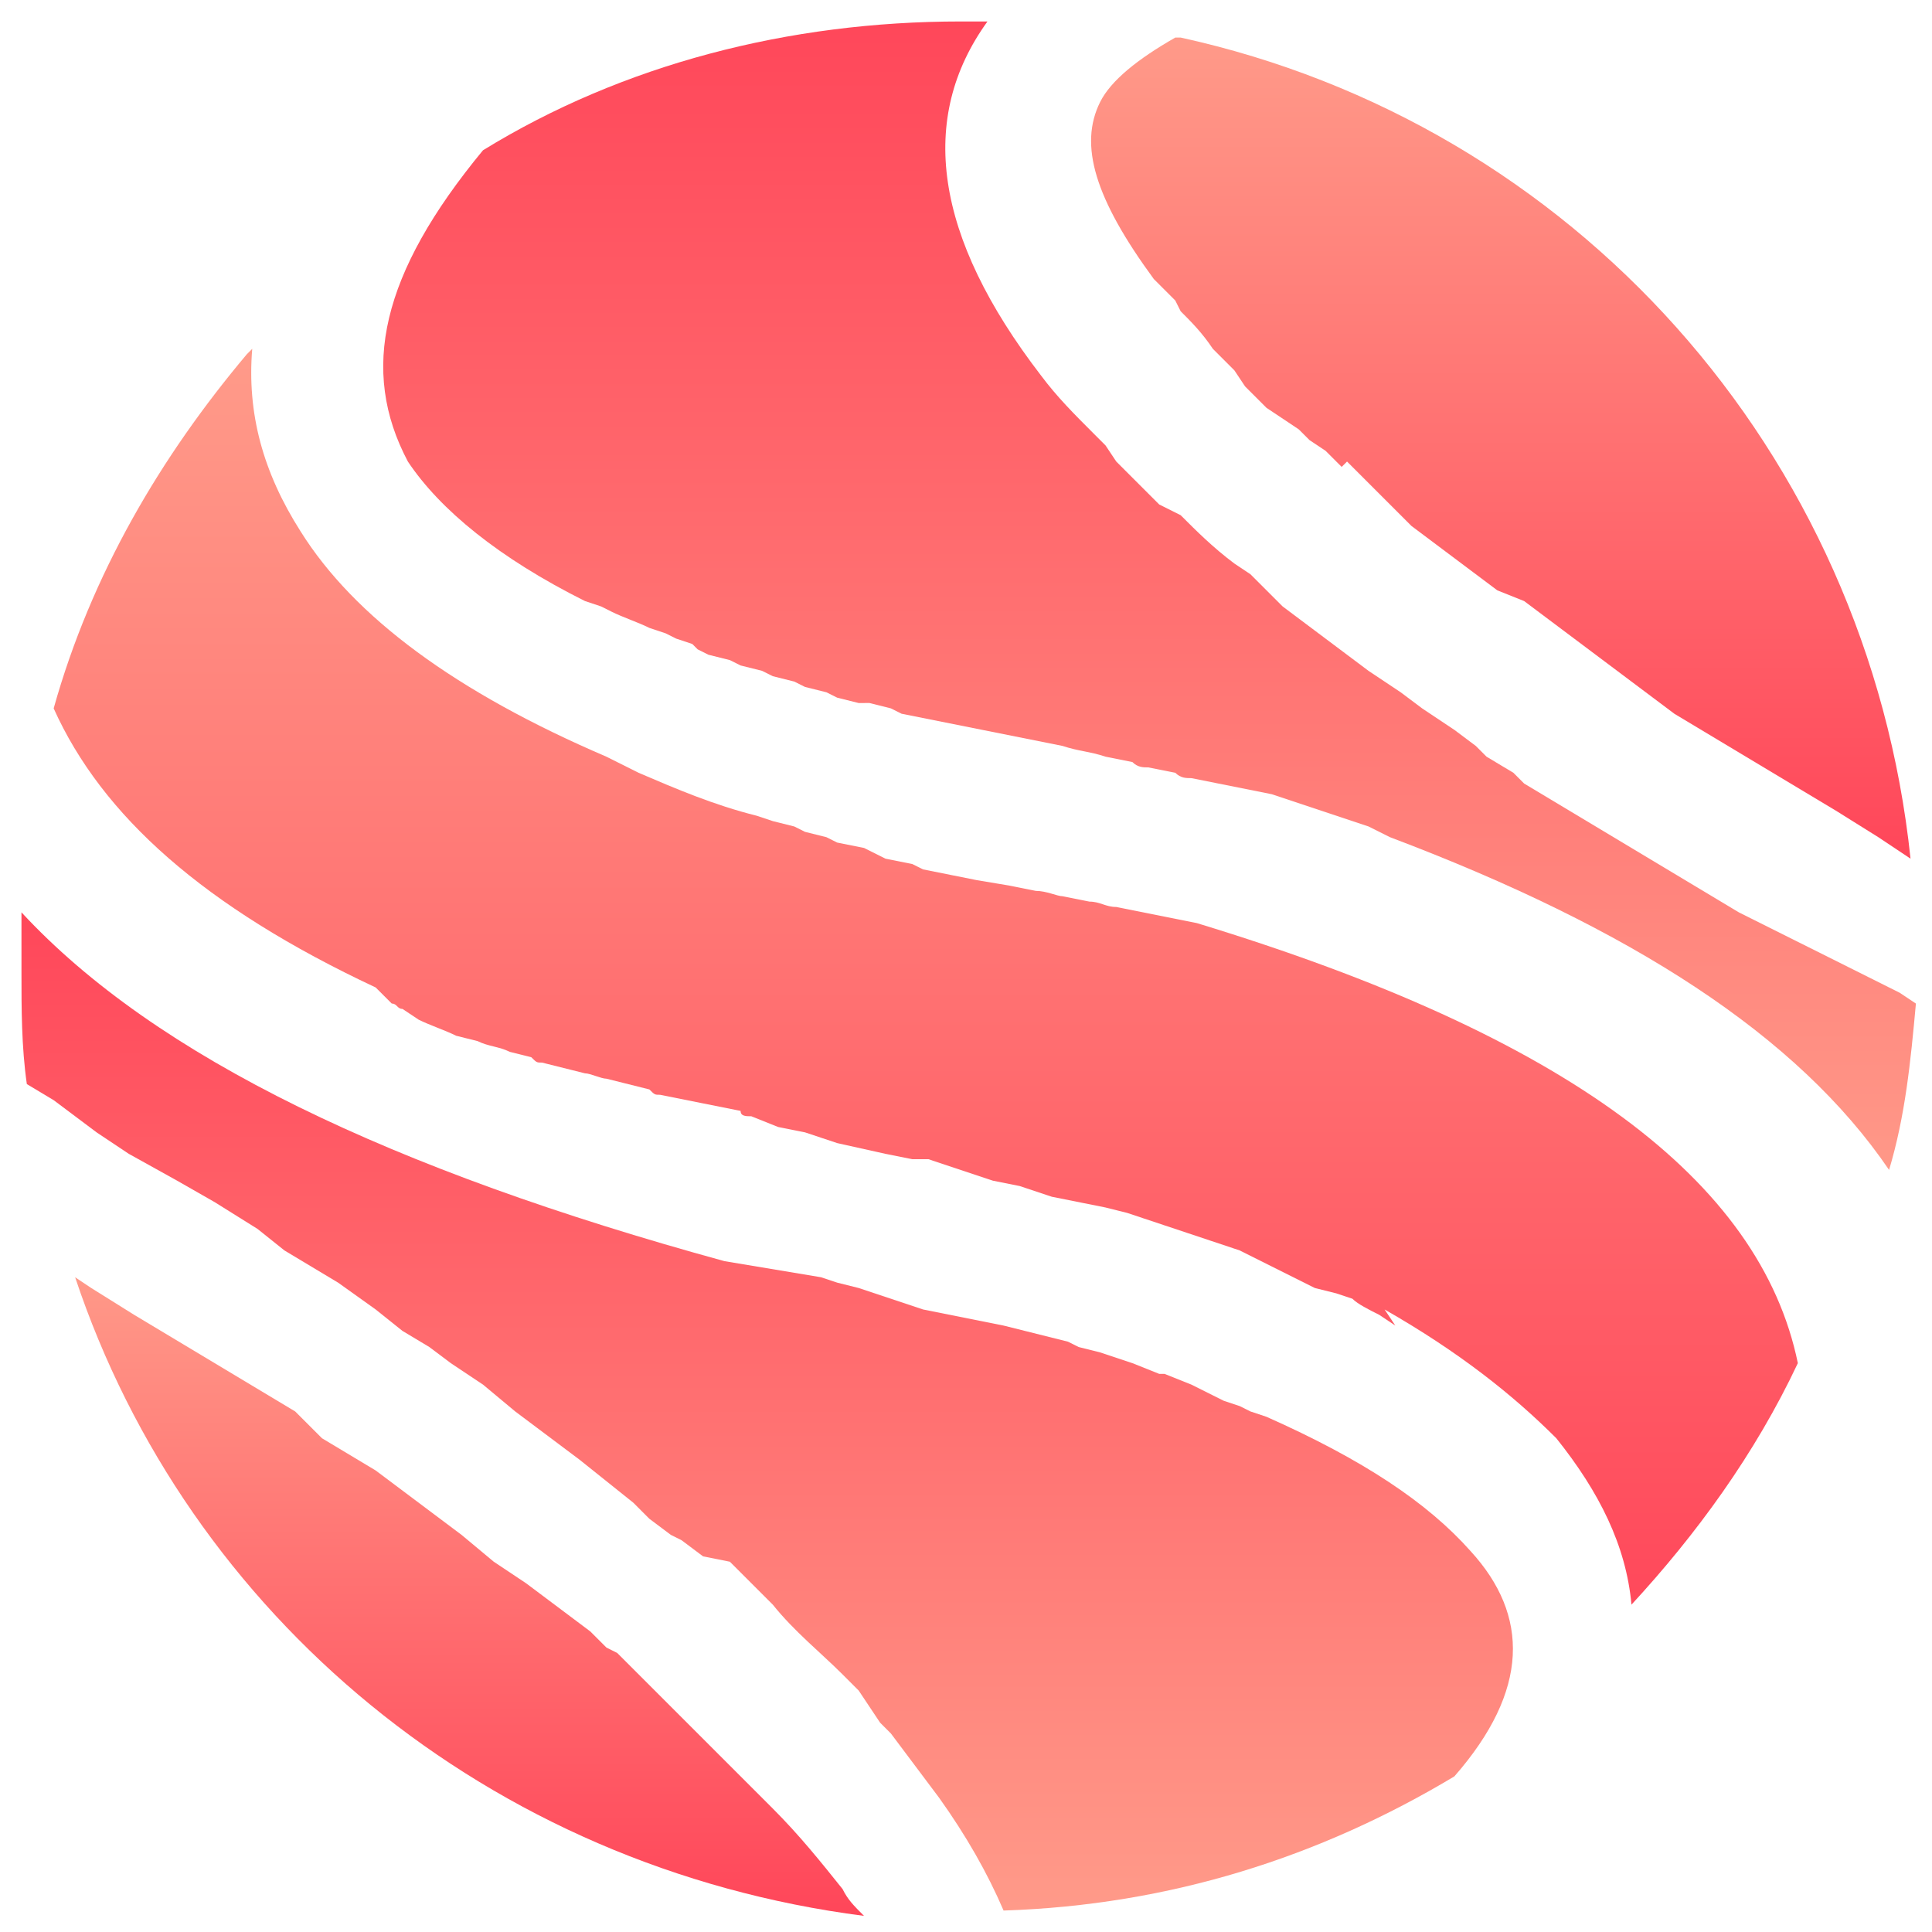 <?xml version="1.0" encoding="utf-8"?>
<!-- Generator: Adobe Illustrator 24.0.1, SVG Export Plug-In . SVG Version: 6.00 Build 0)  -->
<svg version="1.1" id="Capa_1" xmlns="http://www.w3.org/2000/svg" xmlns:xlink="http://www.w3.org/1999/xlink" x="0px" y="0px"
	 viewBox="0 0 36 36" style="enable-background:new 0 0 36 36;" xml:space="preserve">
<style type="text/css">
	.st0{fill-rule:evenodd;clip-rule:evenodd;fill:url(#Path_5_);}
	.st1{fill-rule:evenodd;clip-rule:evenodd;fill:url(#Path_6_);}
	.st2{fill-rule:evenodd;clip-rule:evenodd;fill:url(#Path_7_);}
	.st3{fill-rule:evenodd;clip-rule:evenodd;fill:url(#Path_8_);}
	.st4{fill-rule:evenodd;clip-rule:evenodd;fill:url(#Path_9_);}
</style>
<title>Group 24</title>
<g>
	
		<linearGradient id="Path_5_" gradientUnits="userSpaceOnUse" x1="-268.942" y1="417.276" x2="-268.942" y2="416.276" gradientTransform="matrix(27.823 0 0 -18.662 7497.04 7804.126)">
		<stop  offset="0" style="stop-color:#FF475A"/>
		<stop  offset="1" style="stop-color:#FF9A89"/>
	</linearGradient>
	<path id="Path" class="st0" d="M0.4,17c2.5,2.7,6.9,4.8,13.1,6.5l0.6,0.1l0.6,0.1l0.6,0.1l0.3,0.1L16,24l0.6,0.2l0.6,0.2l0.5,0.1
		l0.5,0.1l0.5,0.1l0.4,0.1l0.4,0.1l0.4,0.1l0.2,0.1l0.4,0.1l0.3,0.1l0.3,0.1l0.5,0.2l0.1,0l0.5,0.2l0.4,0.2l0.2,0.1l0.3,0.1l0.2,0.1
		l0.3,0.1c1.8,0.8,3,1.6,3.8,2.5c1.1,1.2,1.1,2.6-0.3,4.2c-2.5,1.5-5.3,2.4-8.4,2.5c-0.3-0.7-0.7-1.4-1.2-2.1
		c-0.3-0.4-0.6-0.8-0.9-1.2l-0.2-0.2l-0.2-0.3l-0.2-0.3l-0.3-0.3c-0.4-0.4-0.9-0.8-1.3-1.3l-0.2-0.2l-0.3-0.3l-0.3-0.3L13.1,29
		l-0.4-0.3l-0.2-0.1l-0.4-0.3L11.8,28l-0.5-0.4l-0.5-0.4l-0.4-0.3L10,26.6l-0.4-0.3L9,25.8l-0.6-0.4L8,25.1l-0.5-0.3L7,24.4
		l-0.7-0.5l-0.5-0.3l-0.5-0.3l-0.5-0.4L4,22.4L3.3,22l-0.9-0.5l-0.6-0.4L1,20.5l-0.5-0.3c-0.1-0.7-0.1-1.4-0.1-2.1
		c0-0.3,0-0.6,0-0.9L0.4,17z"/>
	
		<linearGradient id="Path_6_" gradientUnits="userSpaceOnUse" x1="-259.819" y1="404.925" x2="-259.819" y2="403.925" gradientTransform="matrix(14.59 0 0 -11.876 3799.455 4832.54)">
		<stop  offset="0" style="stop-color:#FF9A89"/>
		<stop  offset="1" style="stop-color:#FF475A"/>
	</linearGradient>
	<path id="Path_1_" class="st1" d="M1.4,23.8L1.7,24l0.8,0.5L3,24.8l0.5,0.3l0.5,0.3l0.5,0.3l0.5,0.3l0.5,0.3L6,26.8l0.5,0.3
		l0.5,0.3l0.4,0.3l0.4,0.3l0.4,0.3l0.4,0.3l0.6,0.5l0.6,0.4l0.4,0.3l0.4,0.3l0.4,0.3l0.3,0.3l0.2,0.1l0.3,0.3l0.3,0.3l0.3,0.3
		l0.3,0.3l0.1,0.1l0.3,0.3l0.3,0.3l0.3,0.3c0.1,0.1,0.2,0.2,0.3,0.3l0.2,0.2l0.2,0.2c0.5,0.5,0.9,1,1.3,1.5c0.1,0.2,0.2,0.3,0.4,0.5
		C9.1,34.8,3.5,30.1,1.4,23.8z"/>
	
		<linearGradient id="Path_7_" gradientUnits="userSpaceOnUse" x1="-270.497" y1="421.907" x2="-270.497" y2="420.907" gradientTransform="matrix(32.913 0 0 -23.751 8920.256 10027.332)">
		<stop  offset="0" style="stop-color:#FF9A89"/>
		<stop  offset="1" style="stop-color:#FF475A"/>
	</linearGradient>
	<path id="Path_2_" class="st2" d="M4.7,6.5C4.6,7.7,4.9,8.8,5.6,9.9c1,1.6,2.9,3,5.7,4.2l0.2,0.1l0.4,0.2c0.7,0.3,1.4,0.6,2.2,0.8
		l0.3,0.1l0.4,0.1l0.2,0.1l0.4,0.1l0.2,0.1l0.5,0.1l0.2,0.1l0.2,0.1l0.5,0.1l0.2,0.1l0.5,0.1l0.5,0.1l0.6,0.1l0.5,0.1
		c0.2,0,0.4,0.1,0.5,0.1l0.5,0.1c0.2,0,0.3,0.1,0.5,0.1l0.5,0.1l0.5,0.1l0.5,0.1c6.9,2.1,10.5,4.8,11.2,8.2
		c-0.8,1.7-1.9,3.2-3.1,4.5c-0.1-1.1-0.6-2.1-1.4-3.1c-0.8-0.8-1.8-1.6-3.2-2.4L26,24.7l-0.3-0.2c-0.2-0.1-0.4-0.2-0.5-0.3l-0.3-0.1
		L24.5,24l-0.2-0.1l-0.2-0.1l-0.4-0.2l-0.2-0.1l-0.4-0.2c-0.6-0.2-1.2-0.4-1.8-0.6l-0.3-0.1l-0.4-0.1l-0.5-0.1l-0.5-0.1L19,22.1
		l-0.5-0.1l-0.6-0.2l-0.6-0.2L17,21.6l-0.5-0.1l-0.9-0.2L15,21.1L14.5,21L14,20.8c-0.1,0-0.2,0-0.2-0.1l-0.5-0.1l-0.5-0.1l-0.5-0.1
		c-0.1,0-0.1,0-0.2-0.1l-0.4-0.1l-0.4-0.1c-0.1,0-0.3-0.1-0.4-0.1l-0.4-0.1l-0.4-0.1c-0.1,0-0.1,0-0.2-0.1l-0.4-0.1
		c-0.2-0.1-0.4-0.1-0.6-0.2l-0.4-0.1c-0.2-0.1-0.5-0.2-0.7-0.3l-0.3-0.2c-0.1,0-0.1-0.1-0.2-0.1L7,18.4c-3.2-1.5-5.1-3.2-6-5.2
		C1.7,10.7,3,8.5,4.6,6.6L4.7,6.5z"/>
	
		<linearGradient id="Path_8_" gradientUnits="userSpaceOnUse" x1="-269.181" y1="420.315" x2="-269.181" y2="419.315" gradientTransform="matrix(28.502 0 0 -21.715 7693.473 9127.728)">
		<stop  offset="0" style="stop-color:#FF475A"/>
		<stop  offset="1" style="stop-color:#FF9A89"/>
	</linearGradient>
	<path id="Path_3_" class="st3" d="M17.9,0.4c0.2,0,0.3,0,0.5,0c-1.3,1.8-1,4,1,6.6c0.3,0.4,0.6,0.7,1,1.1l0.2,0.2l0.2,0.3
		c0.1,0.1,0.2,0.2,0.3,0.3l0.2,0.2l0.3,0.3L22,9.6c0.3,0.3,0.6,0.6,1,0.9l0.3,0.2l0.3,0.3l0.3,0.3l0.4,0.3l0.4,0.3l0.4,0.3l0.4,0.3
		l0.6,0.4l0.4,0.3l0.6,0.4l0.4,0.3l0.2,0.2l0.5,0.3l0.2,0.2l0.5,0.3l0.5,0.3l0.5,0.3l0.5,0.3l0.5,0.3l0.5,0.3l0.5,0.3l0.5,0.3
		l0.6,0.3l0.6,0.3l0.6,0.3l0.6,0.3l0.6,0.3l0.3,0.2c-0.1,1.1-0.2,2.1-0.5,3.1c-1.7-2.5-4.8-4.5-9.3-6.2l-0.4-0.2
		c-0.6-0.2-1.2-0.4-1.8-0.6l-0.5-0.1l-0.5-0.1l-0.5-0.1c-0.1,0-0.2,0-0.3-0.1l-0.5-0.1c-0.1,0-0.2,0-0.3-0.1l-0.5-0.1
		c-0.3-0.1-0.5-0.1-0.8-0.2l-1-0.2l-0.5-0.1l-0.5-0.1l-0.5-0.1l-0.5-0.1l-0.2-0.1l-0.4-0.1L16,13.1L15.6,13l-0.2-0.1L15,12.8
		l-0.2-0.1l-0.4-0.1l-0.2-0.1l-0.4-0.1l-0.2-0.1l-0.4-0.1l-0.2-0.1L12.9,12l-0.3-0.1l-0.2-0.1l-0.3-0.1c-0.2-0.1-0.5-0.2-0.7-0.3
		l-0.2-0.1l-0.3-0.1c-1.6-0.8-2.7-1.7-3.3-2.6C6.7,6.9,7.1,5.1,9,2.8C11.6,1.2,14.7,0.4,17.9,0.4z"/>
	
		<linearGradient id="Path_9_" gradientUnits="userSpaceOnUse" x1="-260.671" y1="412.473" x2="-260.671" y2="411.473" gradientTransform="matrix(15.269 0 0 -15.269 4008.105 6298.641)">
		<stop  offset="0" style="stop-color:#FF9A89"/>
		<stop  offset="1" style="stop-color:#FF475A"/>
	</linearGradient>
	<path id="Path_4_" class="st4" d="M22,0.7C29.3,2.3,34.8,8.4,35.6,16L35,15.6l-0.8-0.5l-0.5-0.3l-0.5-0.3l-0.5-0.3l-0.5-0.3
		l-0.5-0.3l-0.5-0.3L30.8,13l-0.4-0.3L30,12.4l-0.4-0.3l-0.4-0.3l-0.4-0.3l-0.4-0.3L27.9,11l-0.4-0.3l-0.4-0.3l-0.4-0.3l-0.4-0.3
		l-0.3-0.3l-0.3-0.3l-0.3-0.3l-0.3-0.3L25,8.7l-0.3-0.3l-0.3-0.2L24.2,8l-0.3-0.2l-0.3-0.2l-0.2-0.2l-0.2-0.2L23,6.9l-0.1-0.1
		l-0.1-0.1l-0.2-0.2C22.4,6.2,22.2,6,22,5.8l-0.1-0.2l-0.2-0.2l-0.2-0.2c-1.1-1.5-1.4-2.5-1-3.3c0.2-0.4,0.7-0.8,1.4-1.2L22,0.7z"/>
</g>
</svg>
